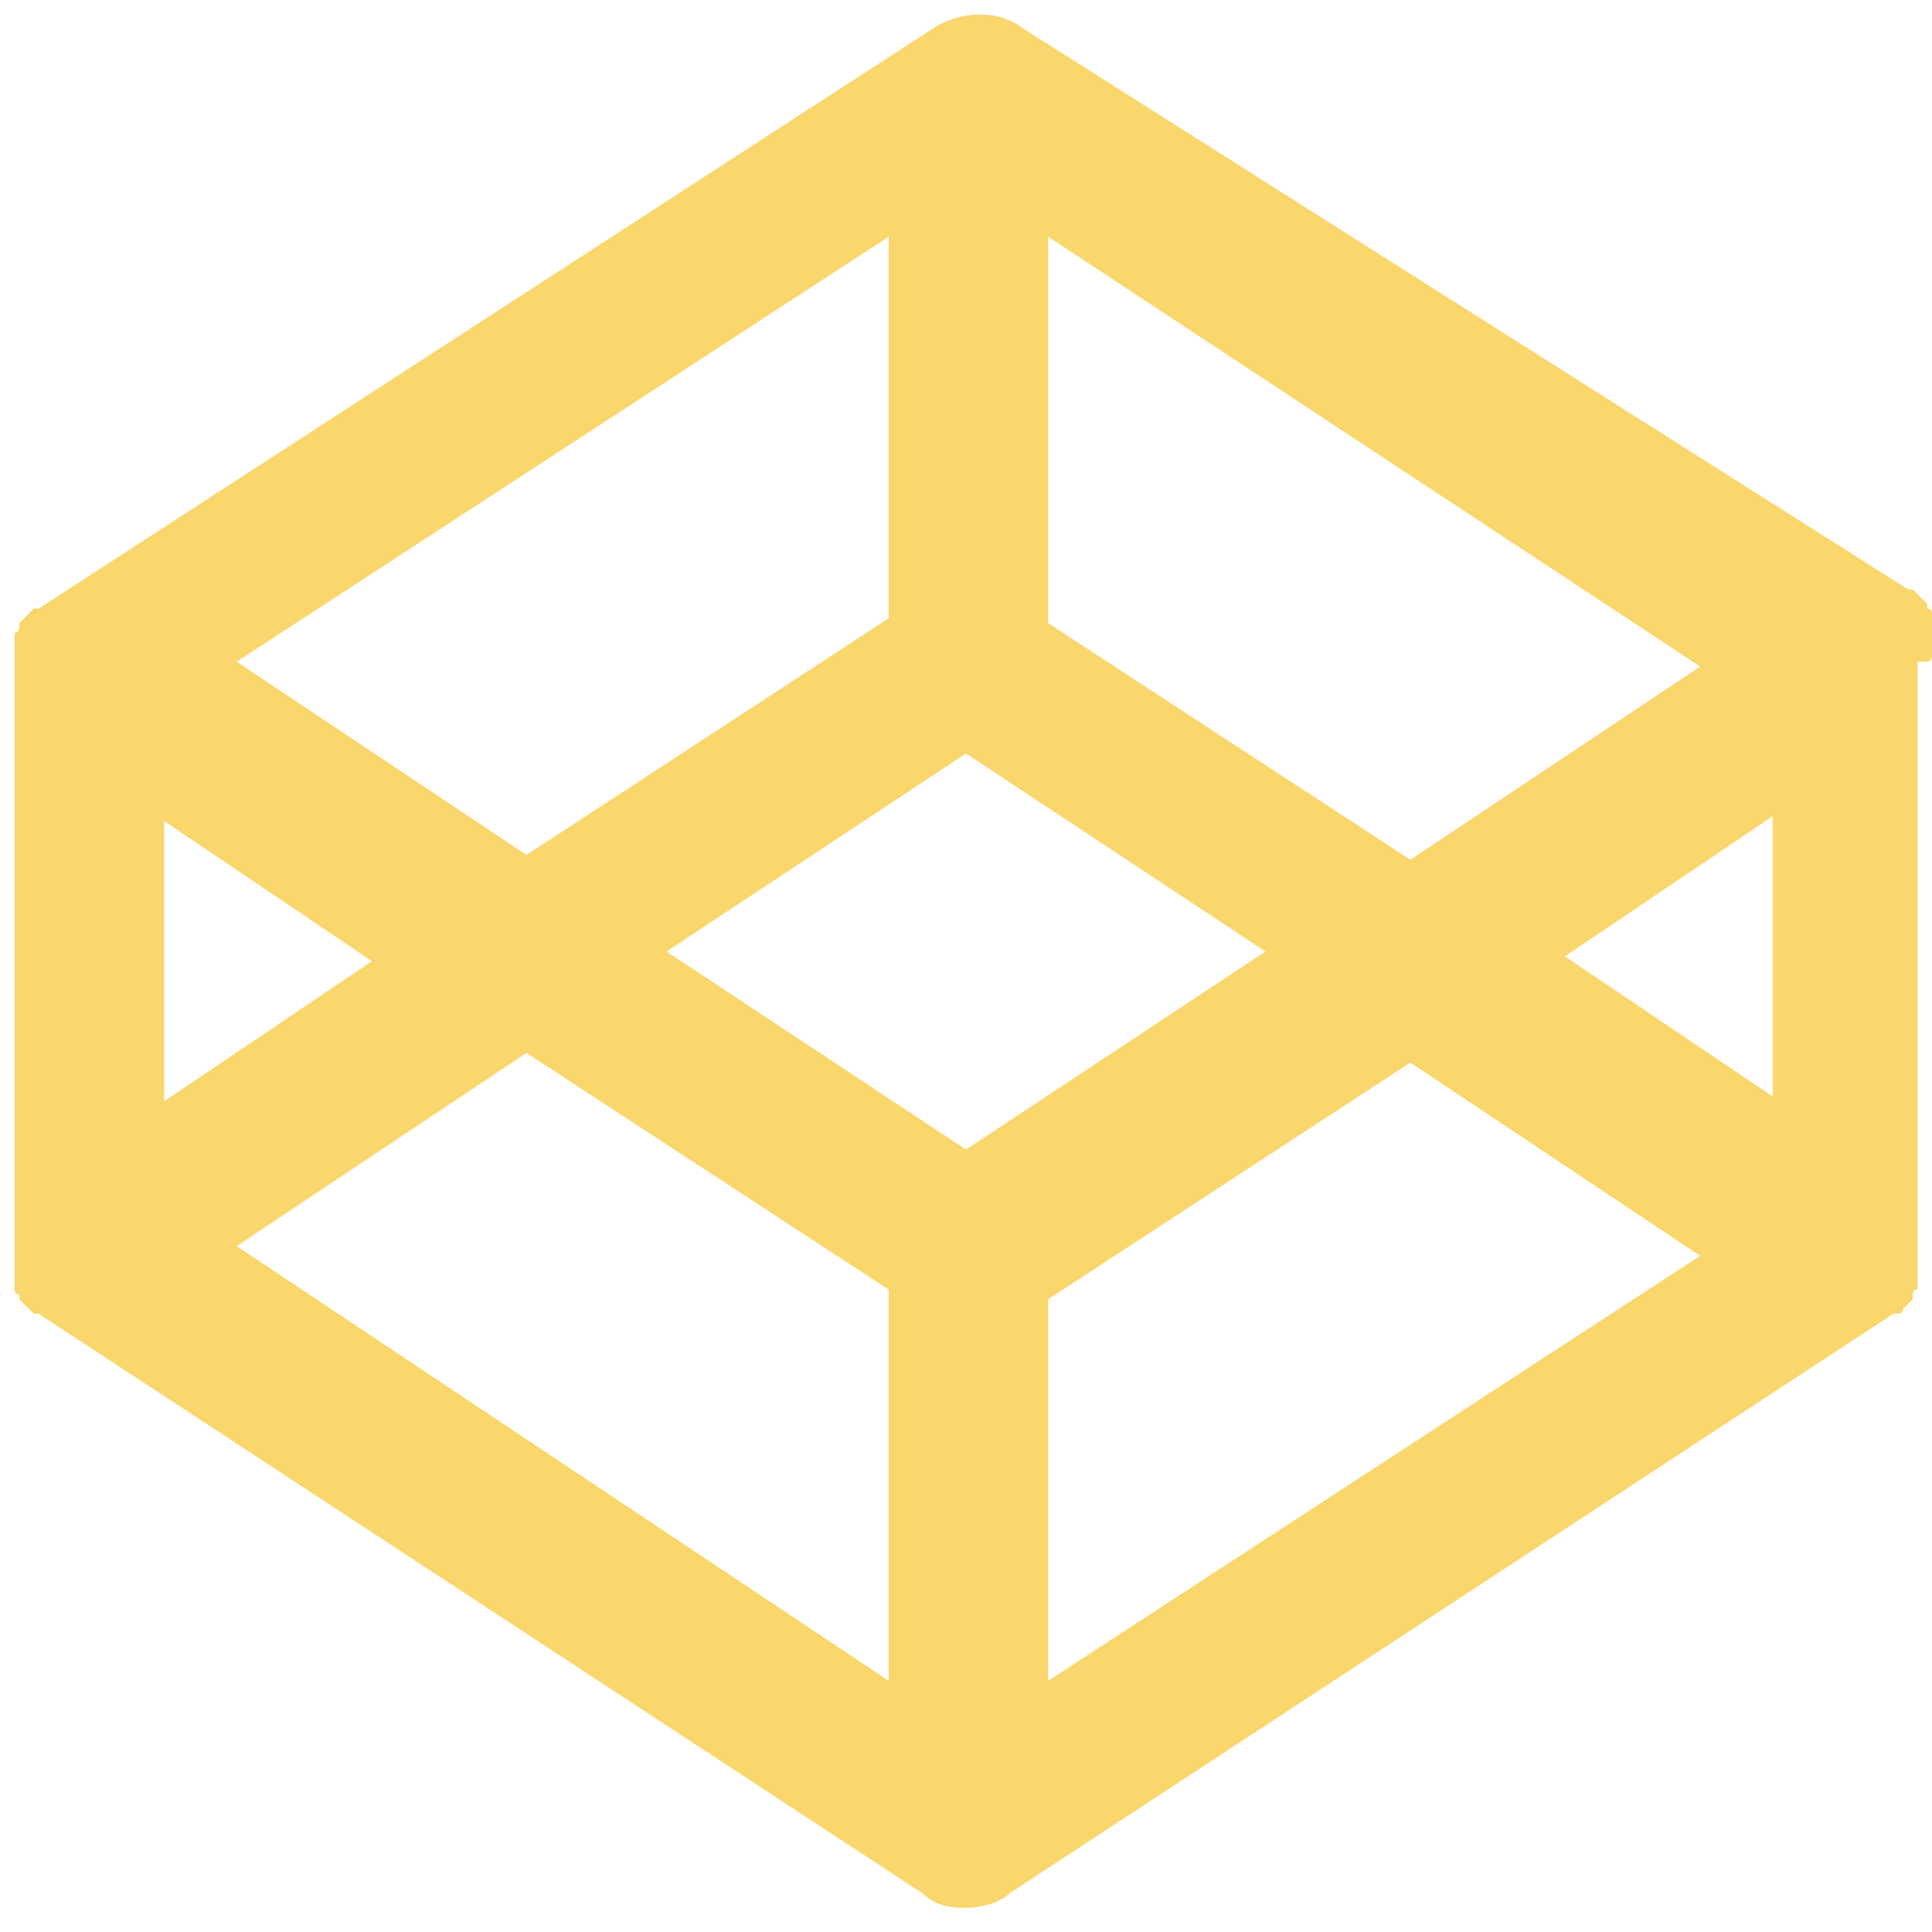 <?xml version="1.0" encoding="utf-8"?>
<!-- Generator: Adobe Illustrator 18.0.0, SVG Export Plug-In . SVG Version: 6.00 Build 0)  -->
<!DOCTYPE svg PUBLIC "-//W3C//DTD SVG 1.1//EN" "http://www.w3.org/Graphics/SVG/1.1/DTD/svg11.dtd">
<svg version="1.1" id="Shape_1_copy_1_" xmlns="http://www.w3.org/2000/svg" xmlns:xlink="http://www.w3.org/1999/xlink" x="0px"
	 y="0px" viewBox="470.3 243.9 40 40" enable-background="new 470.3 243.9 40 40" xml:space="preserve">
<path fill="#F9D76D" d="M510.3,257.4L510.3,257.4c0-0.1,0-0.1,0-0.3c0,0,0,0,0-0.1v-0.1c0,0,0,0,0-0.1v-0.1c0,0,0,0,0-0.1
	c0,0,0-0.1-0.1-0.1c0,0,0,0,0-0.1c0,0,0,0-0.1-0.1c0,0,0,0-0.1-0.1c0,0,0,0-0.1-0.1c0,0,0,0-0.1,0l0,0l-18.3-11.6
	c-0.5-0.4-1.3-0.4-1.9,0l-18.5,12l0,0h-0.1c0,0,0,0-0.1,0.1c0,0,0,0-0.1,0.1c0,0,0,0-0.1,0.1c0,0,0,0,0,0.1c0,0,0,0.1-0.1,0.1
	c0,0,0,0,0,0.1v0.1c0,0,0,0,0,0.1v0.1c0,0,0,0,0,0.1v0.1c0,0,0,0,0,0.1c0,0.1,0,0.1,0,0.3v11.6c0,0.1,0,0.1,0,0.3c0,0,0,0,0,0.1v0.1
	c0,0,0,0,0,0.1v0.1c0,0,0,0,0,0.1v0.1c0,0,0,0,0,0.1c0,0,0,0.1,0.1,0.1c0,0,0,0,0,0.1c0,0,0,0,0.1,0.1c0,0,0,0,0.1,0.1
	c0,0,0,0,0.1,0.1h0.1l0,0l18.3,12c0.3,0.3,0.7,0.3,0.9,0.3c0.3,0,0.7-0.1,0.9-0.3l18.3-12l0,0c0,0,0,0,0.1,0c0,0,0.1,0,0.1-0.1
	c0,0,0,0,0.1-0.1c0,0,0,0,0.1-0.1c0,0,0,0,0-0.1c0,0,0-0.1,0.1-0.1c0,0,0,0,0-0.1v-0.1c0,0,0,0,0-0.1v-0.1c0,0,0,0,0-0.1v-0.1
	c0,0,0,0,0-0.1c0-0.1,0-0.1,0-0.3v-12C510.3,257.6,510.3,257.6,510.3,257.4z M492,248.8l13.5,8.9l-6,4l-7.5-4.9V248.8z M488.7,248.8
	v7.9l-7.5,4.9l-6-4L488.7,248.8z M473.7,260.9l4.3,2.9l-4.3,2.9V260.9z M488.7,278.7l-13.5-9l6-4l7.5,4.9V278.7z M490.3,267.7
	l-6.2-4.1l6.2-4.1l6.2,4.1L490.3,267.7z M492,278.7v-7.9l7.5-4.9l6,4L492,278.7z M507,266.6l-4.3-2.9l4.3-2.9
	C507,260.9,507,266.6,507,266.6z"/>
</svg>
